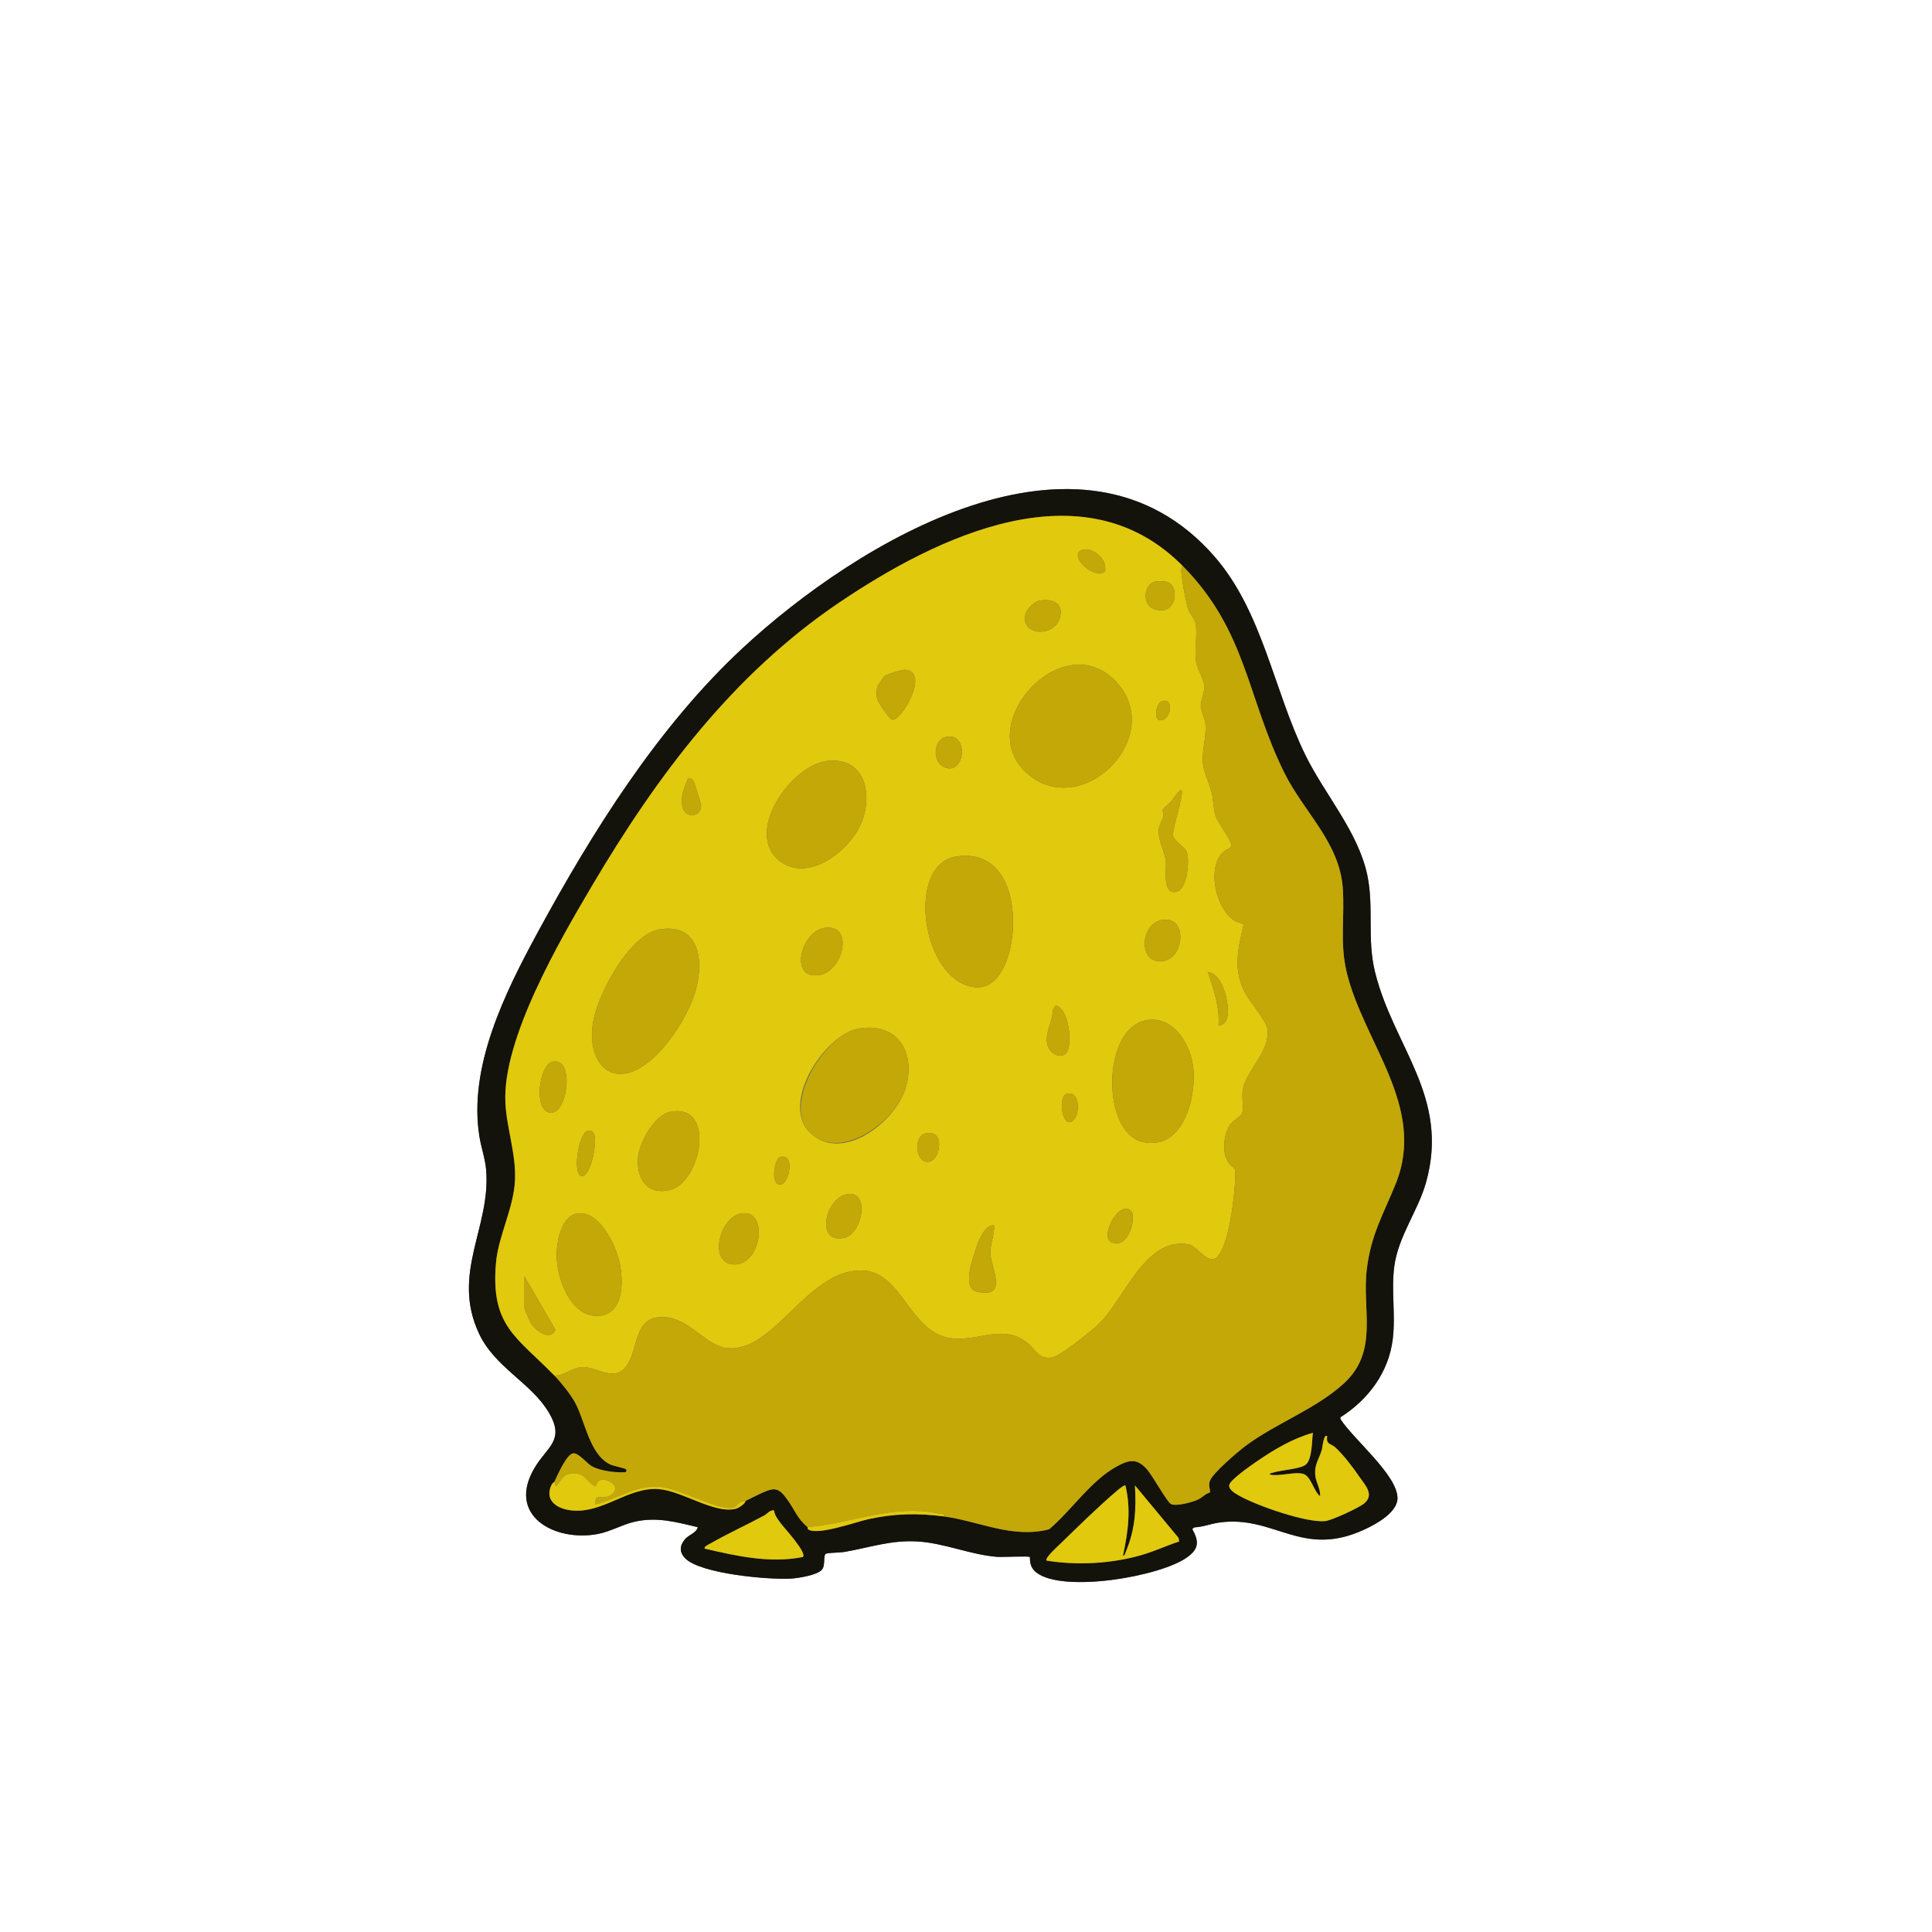 <?xml version="1.0" encoding="UTF-8"?>
<svg id="Layer_2" data-name="Layer 2" xmlns="http://www.w3.org/2000/svg" viewBox="0 0 2048.06 2048.2">
  <defs>
    <style>
      .cls-1 {
        fill: #e1c90d;
      }

      .cls-2 {
        fill: #13120b;
      }

      .cls-3 {
        fill: #c3a808;
      }

      .cls-4 {
        fill: #606060;
      }

      .cls-5 {
        opacity: 0;
      }
    </style>
  </defs>
  <g id="MangoEgg">
    <g>
      <g id="IqyTzr.tif">
        <g>
          <path class="cls-4" d="M1420.91,1502.48c29.58-18.82,51.25-47.6,55.55-83.1,3.1-25.63-1.78-51.34,1.59-76.9,4.22-32.03,25.1-58.54,33.68-89.12,25.37-90.5-34.34-143.4-54-222.51-8.85-35.6-1.06-68.7-8.28-103.12-9.61-45.8-45.07-85.5-65.48-126.95-33.6-68.24-45.36-152.26-96.64-210.99-140.39-160.82-379.23-15.01-500.25,97.45-89.57,83.24-159.31,194.68-217.36,301.71-34.4,63.42-73.56,142.2-61.43,216.27,1.9,11.58,6.05,23.01,7.04,34.74,5.18,61.29-37.3,109.52-7.65,173.47,16.8,36.24,55.48,52.35,74.2,84.06,17.3,29.32-1.63,35.9-14.99,58.23-30.46,50.87,20.9,78.96,66.69,70.46,13.27-2.46,26.06-10.02,38.94-12.98,23.82-5.47,44.02.26,67.12,5.71-1.37,6.3-9.24,7.84-13.33,12.61-5.84,6.82-6.4,13.75,0,20.34,16.13,16.63,89.6,23.07,112.8,21.52,7.51-.5,27.47-3.64,32.28-9.5,4.07-4.95.7-15.69,4.56-16.96,3.01-.99,14.47-.93,19.68-1.84,26.53-4.63,48.55-12.57,76.44-11.05,28.64,1.56,56.72,14.16,84.94,16.35,5.41.42,33.47-1.1,34.67.16.64.67-1.55,9.86,6.97,16.46,28.24,21.88,131.37,4.4,159.84-16.16,12.61-9.11,12.66-16.75,5.4-30.01l2.14-1.69c9.08-.39,17.62-3.9,26.51-5.14,58.81-8.23,87.16,38.4,154.16,7.26,12.28-5.71,34.97-18.05,34.76-33.38-.34-24.51-47.4-62.79-60.49-83.59l-.04-1.81Z"/>
          <path class="cls-2" d="M1420.91,1502.48l.04,1.81c13.09,20.8,60.15,59.08,60.49,83.59.21,15.33-22.48,27.67-34.76,33.38-66.99,31.14-95.35-15.49-154.16-7.26-8.89,1.24-17.43,4.76-26.51,5.14l-2.14,1.69c7.25,13.26,7.21,20.9-5.4,30.01-28.47,20.56-131.6,38.03-159.84,16.16-8.52-6.6-6.32-15.78-6.97-16.46-1.2-1.25-29.26.26-34.67-.16-28.22-2.19-56.31-14.79-84.94-16.35-27.89-1.52-49.91,6.43-76.44,11.05-5.21.91-16.68.86-19.68,1.84-3.87,1.27-.49,12-4.56,16.96-4.81,5.86-24.78,9-32.28,9.5-23.2,1.55-96.68-4.89-112.8-21.52-6.4-6.6-5.84-13.52,0-20.34,4.09-4.77,11.96-6.31,13.33-12.61-23.1-5.46-43.3-11.18-67.12-5.71-12.88,2.95-25.67,10.51-38.94,12.98-45.79,8.5-97.14-19.59-66.69-70.46,13.37-22.32,32.3-28.9,14.99-58.23-18.72-31.71-57.39-47.82-74.2-84.06-29.65-63.95,12.83-112.18,7.65-173.47-.99-11.73-5.14-23.16-7.04-34.74-12.13-74.07,27.03-152.85,61.43-216.27,58.05-107.02,127.78-218.47,217.36-301.71,121.01-112.46,359.85-258.27,500.25-97.45,51.27,58.73,63.03,142.75,96.64,210.99,20.41,41.45,55.87,81.14,65.48,126.95,7.22,34.41-.57,67.51,8.28,103.12,19.66,79.11,79.37,132.02,54,222.51-8.57,30.58-29.46,57.09-33.68,89.12-3.37,25.56,1.52,51.27-1.59,76.9-4.3,35.5-25.96,64.28-55.55,83.1ZM1253.75,599.95c-105.64-106.87-261.01-30.91-364.35,38.96-112.77,76.24-192.93,183.64-261.43,299.42-34.4,58.13-95.54,163.02-92.21,230.58,1.35,27.43,11.51,54.62,10.17,82.34-1.43,29.76-17.64,58.76-20.15,87.45-5.86,66.93,21.65,78.25,61.89,119.45,6.92,7.09,16.98,19.65,21.74,28.26,11.06,19.98,15.3,55.64,37.71,66.1,2.63,1.23,16.2,4.21,16.53,5.01.82,1.97.67,3.04-1.87,3.17-9.84.51-25.59-1.5-34.27-6.3-5.23-2.89-14.4-14.61-19.93-13.76-7.2,1.11-16.69,23.51-19.91,30.18-.13.26-1.95,1.18-2.79,2.85-8.47,16.98,5.88,25.98,21.16,27.51,33.6,3.37,59.48-25.01,92.27-22.6,24.86,1.83,59.21,26.74,81.87,20.76,2.29-.6,10.09-5.11,10.09-8.27,6.71-3.11,21.51-11.17,27.85-12.15,7.94-1.23,12.19,4.96,16.26,10.46,8.34,11.26,10.42,20.13,21.74,29.53.16.13-.2,1.71.34,2.13,9.36,7.36,51.39-7.86,64-10.6,27.59-6,52.11-6.64,80.02-2.92,37.25,4.96,72.92,23.81,111.74,13.59,23.68-20.07,44.04-51.38,71.49-66.51,13.17-7.26,21.51-8.97,32.07,2.89,5.88,6.59,21.04,34.14,25.31,36.73,5.08,3.08,22.94-1.81,28.51-4.39,4.93-2.28,7.9-6.34,13.13-7.77.06-4.99-1.91-7.02-.16-12.17,2.84-8.34,30.25-31.55,38.4-37.58,32.1-23.74,74.22-38.79,103.75-65.91,37.22-34.18,18.81-77.74,24.22-121.35,4.58-36.97,17.73-58.02,30.82-90.71,32.62-81.41-34.81-149.52-52.44-224.75-7.11-30.34-1.68-58.38-3.91-88.5-3.56-48.19-41.38-80.44-61.85-121.71-39.88-80.39-39.84-150.67-107.82-219.44ZM1391.77,1518.92c-21.09,5.84-41.22,17.77-59.16,30.09-5.85,4.02-28.31,19.47-29.47,25.06-1.08,5.2,6.84,9.43,10.95,11.75,18.12,10.23,71.05,28.83,90.85,26.63,7.06-.78,35.38-13.96,40.98-18.53,11.51-9.38,1.28-19.38-4.99-28.57-6.34-9.29-17.47-24.02-25.72-31.25-4.15-3.63-9.93-2.92-8.24-11.38-3.51-4.33-5.35,12.94-5.65,13.96-3.21,10.82-8.44,15.85-6.9,28.34.82,6.64,5.66,13.92,4.94,20.99-6.71-4.92-9.54-21-17.65-23.48-9.18-2.81-25.31,2.9-35.52.69-.3-1.82,2.2-1.71,3.52-2.14,8.64-2.81,28.99-3.81,34.54-8.52,6.9-5.86,6.28-25.07,7.51-33.62ZM1192.96,1574.62c-.89-.95-7.7,4.67-8.88,5.67-19.53,16.53-41.53,38.29-60.17,56.31-2.64,2.55-16.67,15.18-14.53,17.74,32.55,5.21,68.24,3.34,100.04-5.69,13.85-3.93,26.87-10.13,40.52-14.57l-.6-3.81-46.24-55.66c1.52,25.25.25,47.12-9.8,70.6-.67,1.56-.68,3.73-2.87,4.08,5.3-25.41,8.82-48.96,2.51-74.68ZM820.66,1601.19c-4.72-.72-7,3.42-10.5,5.31-18.68,10.1-38.19,18.94-56.62,29.47-1.03.59-8.36,3.91-6.31,5.72,34.03,7.91,68.86,15.74,103.85,8.87,4.73-4.69-20.29-31.24-23.85-36.29-2.74-3.87-6.38-8.29-6.56-13.08Z"/>
          <path class="cls-1" d="M1253.75,599.95c-2.1,1.65-1.47,5.84-1.25,8.21.8,8.44,4.62,30.79,7.34,38.23,1.85,5.04,6.97,10.03,7.75,15.04,1.83,11.71-1.4,27.02.19,39.05,1.12,8.5,8.21,18.45,8.8,26.72.52,7.31-3.9,15.62-3.67,21.55.16,4.11,4.42,12.56,4.94,18.88,1.2,14.55-4.27,28.88-2.47,42.98,1.2,9.41,7.3,20.88,9.46,31.05,1.59,7.48,1.19,15.14,3.76,22.82,2.7,8.07,16.34,25.84,16.86,31.28.33,3.36-5.8,4.77-8.03,6.73-18.92,16.55-8.72,61.94,12.1,73.98,2.5,1.44,8.11,2.04,8.71,4.01-5.96,26.07-11.42,47.82,1.97,72.66,5.37,9.97,22.49,28.66,23.49,38.57,2.32,23.01-21.9,42.6-26.08,62.6-1.65,7.91,1.08,19.29-.82,25.76-.8,2.73-10.2,8.32-12.95,12.37-6.79,9.99-8.8,30.48-1.28,40.35,5.88,7.72,7.42,1.9,6.88,15.88-.73,18.78-6.17,70.36-18.99,83.53-9.78,10.04-20.68-11.47-31.07-13.2-46.53-7.75-68,60.55-96.14,86.04-8,7.25-39.4,32.69-48.23,34.05-14.23,2.19-16.87-8.64-26.73-16.15-24.9-18.97-49.37-1.85-77.08-3.96-47.71-3.62-53.42-72.23-98.72-72.2-57.5.04-92.02,87.75-141.84,82.28-21.86-2.4-39.48-30.53-64.72-32.76-35.39-3.12-27.93,33.56-42.28,52.36-12.69,16.62-31.4.15-46.22.53-10.69.28-19.03,9.58-29.76,8.97-40.23-41.21-67.75-52.53-61.89-119.45,2.51-28.69,18.72-57.69,20.15-87.45,1.33-27.72-8.82-54.91-10.17-82.34-3.33-67.56,57.82-172.45,92.21-230.58,68.5-115.78,148.66-223.18,261.43-299.42,103.34-69.87,258.71-145.83,364.35-38.96ZM1149.62,582.47c-17.54,2.48,1.46,24.76,14.85,25.15,6.8.2,7.95-1.17,6.9-8.22-1.27-8.61-12.92-18.18-21.75-16.93ZM1224.26,616.67c-11.91,2.68-13.84,24.79-.56,29.13,23.99,7.84,27.23-24.69,13.65-28.84-3.2-.98-9.84-1.03-13.1-.3ZM1101.45,636.94c-5.49,1.12-13.43,9.07-14.56,14.55-4.71,22.93,31.5,24.43,36.82,2.65,3.81-15.59-8.98-19.92-22.26-17.2ZM1181.13,720.64c-57.63-56.9-154,52.08-88.83,102.09,59.13,45.38,145.91-45.74,88.83-102.09ZM937.52,716.76c-.5.43-7.19,10.33-7.39,10.96-.93,3.02-.98,8.88-.48,12.02.67,4.18,13.37,23.61,16.79,23.31,10.71-.96,39.19-51.21,12.86-53.06-3.22-.23-19.63,4.92-21.79,6.77ZM1231.86,743.24c-6.17,1.83-9.07,18.88-2.78,20.03,11.84,2.15,16.68-24.15,2.78-20.03ZM1002.66,781.22c-12.97,2.94-14.75,26.01-2.03,31.87,22.63,10.44,27.11-37.55,2.03-31.87ZM877.37,806.63c-39.01,4.15-89,76.3-50.97,105.94,31.15,24.27,76.57-12.21,87.69-42.66,11.04-30.24,1.79-67.37-36.72-63.28ZM729.56,825.32c-.71.49-5.75,13.95-6.07,16.09-.52,3.56-.78,8.85-.36,12.36,1.7,14.2,20.15,13.54,20.12-.03,0-1.31-6.88-23.59-7.72-25.02-1.11-1.89-3.7-4.95-5.97-3.4ZM1252.48,837.92c-1.85-2.15-9.6,10.04-10.74,11.4-1.83,2.18-8.28,7.29-8.92,8.87-.75,1.86.8,4.17.46,6.6-.62,4.48-4.33,8.76-4.85,14.26-1.16,12.14,6.22,22.57,7.45,34.34.86,8.19-3.48,31.61,8.39,32.25,14.44.78,16.94-32.43,13.99-41.97-1.87-6.06-14.18-11.67-14.75-18.27-.64-7.49,11.83-44.17,8.97-47.48ZM1014.11,907.87c-54.34,7.87-37.42,131.87,19,138.59,19.2,2.29,29.83-15.5,35.07-31.38,13.75-41.69,5.31-115.81-54.07-107.21ZM1234.44,974.93c-27.02,1.53-28.87,50.36.41,43.44,20.14-4.76,23.7-44.81-.41-43.44ZM873.52,983.79c-24.69,4.24-37.48,55.31-4.66,49.75,25.48-4.32,36.94-55.3,4.66-49.75ZM700.07,985.08c-31.94,4.66-63.53,64.56-70.23,93.08-10.54,44.8,16.75,81.23,59.16,46.47,19.5-15.98,39.29-46.65,47.18-70.56,10.3-31.19,7.65-75.39-36.1-69ZM1291.75,1087.27c12.82-1.97,10.32-18.69,8.51-28.13-1.97-10.3-7.92-27.46-19.91-28.82,6.29,18.41,12.76,37.12,11.4,56.95ZM1119.02,1065.86l-3,4.63c.13,13.36-10.7,27.53-4.36,40.48,3.13,6.39,13.05,11.62,18.59,5.39,7-7.88,3.25-47.57-11.22-50.49ZM1216.72,1081.28c-48.72,6.32-49.68,118.63-5.79,129.18,42.24,10.15,57.07-45.06,54.2-76.96-2.23-24.82-19.65-55.95-48.41-52.22ZM911.54,1090.14c-37.57,5.43-85.92,81.17-51.63,111.7s88.89-13.18,99.69-47.2c11.7-36.83-6.24-70.54-48.06-64.5ZM586.07,1125.47c-15.21,3.15-21.13,54.41-1.53,54.08,17.51-.3,24.47-58.83,1.53-54.08ZM1130.54,1159.66c-9.26,2.84-4.62,37.59,6.81,28.33,8.17-6.61,7.47-32.72-6.81-28.33ZM710.15,1178.7c-16.3,3.3-32.1,31.96-33.69,47.34-2.3,22.36,9.06,41.7,34.07,35.32,32.88-8.38,48.95-92.64-.38-82.66ZM622.76,1198.91c-9.53,2.83-16.06,45.87-6.43,47.69,6.53,1.24,10.93-14.61,12.03-19.27,1.54-6.51,6.87-32.12-5.6-28.41ZM981.13,1201.46c-13.09,2.93-11.13,31.55,3.41,30.11,12.39-1.23,18.09-34.93-3.41-30.11ZM826.58,1226.71c-5.36,1.78-10.5,30.05.99,28.98,9.25-.86,15.71-34.52-.99-28.98ZM897.57,1266.04c-23.34,4.85-32.89,52.44-3.11,46.26,20.43-4.24,28.06-51.44,3.11-46.26ZM1193.85,1281.31c-12.42,0-26.73,30.36-15.78,35.41,15.72,7.24,24.85-17.91,22.46-30.05-.59-3-3.6-5.36-6.68-5.36ZM612.7,1286.24c-16.68,1.91-21.84,27.2-22.55,40.85-1.3,25.07,13.89,70.19,44.99,67.76,26.69-2.09,25.84-37.63,21.54-56.95-4.03-18.1-21.08-54.29-43.99-51.66ZM786.17,1286.29c-23.41,3.46-35.3,52.27-9.04,54.1,29.97,2.09,38.54-58.46,9.04-54.1ZM1053.67,1298.66c-11.62.43-17.77,20.73-20.84,30.43s-12.16,36.86,2.75,40.19c34.56,7.73,14.4-26.08,14.19-40.88-.14-9.75,4.87-19.9,3.9-29.74ZM556.01,1353.1v33.54c0,.85,5.32,13.55,6.3,15.22,4.77,8.15,20.71,20.64,26.45,7.78l-32.74-56.54Z"/>
          <path class="cls-3" d="M1253.75,599.95c67.97,68.77,67.94,139.05,107.82,219.44,20.47,41.27,58.29,73.52,61.85,121.71,2.23,30.12-3.2,58.16,3.91,88.5,17.63,75.23,85.05,143.33,52.44,224.75-13.09,32.68-26.24,53.73-30.82,90.71-5.41,43.61,13,87.17-24.22,121.35-29.53,27.12-71.65,42.18-103.75,65.91-8.14,6.02-35.56,29.24-38.4,37.58-1.75,5.15.22,7.18.16,12.17-5.23,1.43-8.19,5.5-13.13,7.77-5.58,2.58-23.43,7.47-28.51,4.39-4.27-2.59-19.43-30.14-25.31-36.73-10.56-11.85-18.9-10.14-32.07-2.89-27.45,15.12-47.81,46.44-71.49,66.51-38.82,10.22-74.49-8.63-111.74-13.59.74-3.79-1.84-2.26-4.18-2.71-3.89-.75-7.91-1.67-11.83-2.17-43.49-5.49-85.39,12.38-128.35,16.27-11.32-9.4-13.4-18.27-21.74-29.53-4.07-5.5-8.32-11.69-16.26-10.46-6.34.98-21.14,9.04-27.85,12.15-.89.41-2.99.02-4.69.95-2.91,1.59-4.9,5.11-7.9,6.08-13.59,4.39-58.24-20.46-78.11-22.05-25.53-2.05-45.11,13.22-68.85,18.81.82-11.48,3.51-6.22,11.74-7.88,6.96-1.41,14.35-9,6.43-14.71-6.92-4.99-14.83-5.84-17.53,3.6-9.11-4.11-10.35-13.94-22.79-14.01-11.5-.06-12.98,6.37-19.02,14.01l-1.88-5.05c3.22-6.67,12.71-29.07,19.91-30.18,5.53-.85,14.7,10.87,19.93,13.76,8.68,4.79,24.44,6.8,34.27,6.3,2.54-.13,2.69-1.2,1.87-3.17-.33-.8-13.9-3.78-16.53-5.01-22.42-10.46-26.65-46.12-37.71-66.1-4.77-8.61-14.82-21.17-21.74-28.26,10.73.62,19.07-8.69,29.76-8.97,14.82-.38,33.53,16.09,46.22-.53,14.35-18.8,6.88-55.49,42.28-52.36,25.24,2.23,42.87,30.35,64.72,32.76,49.81,5.48,84.33-82.24,141.84-82.28,45.3-.03,51.01,68.58,98.72,72.2,27.71,2.11,52.18-15.01,77.08,3.96,9.86,7.51,12.5,18.34,26.73,16.15,8.83-1.36,40.23-26.81,48.23-34.05,28.13-25.49,49.61-93.79,96.14-86.04,10.4,1.73,21.29,23.24,31.07,13.2,12.82-13.17,18.26-64.75,18.99-83.53.54-13.98-.99-8.16-6.88-15.88-7.52-9.87-5.51-30.37,1.28-40.35,2.75-4.04,12.15-9.64,12.95-12.37,1.9-6.47-.83-17.85.82-25.76,4.18-20,28.4-39.59,26.08-62.6-1-9.91-18.12-28.6-23.49-38.57-13.39-24.84-7.93-46.59-1.97-72.66-.6-1.97-6.21-2.57-8.71-4.01-20.81-12.04-31.02-57.43-12.1-73.98,2.23-1.95,8.36-3.37,8.03-6.73-.53-5.44-14.17-23.21-16.86-31.28-2.57-7.68-2.17-15.34-3.76-22.82-2.16-10.17-8.27-21.64-9.46-31.05-1.8-14.1,3.68-28.43,2.47-42.98-.52-6.31-4.78-14.77-4.94-18.88-.23-5.94,4.19-14.25,3.67-21.55-.59-8.26-7.68-18.22-8.8-26.72-1.59-12.03,1.64-27.34-.19-39.05-.78-5.01-5.9-10-7.75-15.04-2.73-7.43-6.55-29.79-7.34-38.23-.22-2.37-.86-6.56,1.25-8.21Z"/>
          <path class="cls-1" d="M1391.77,1518.92c-1.23,8.54-.61,27.76-7.51,33.62-5.55,4.71-25.9,5.71-34.54,8.52-1.33.43-3.82.32-3.52,2.14,10.21,2.21,26.33-3.5,35.52-.69,8.11,2.48,10.94,18.56,17.65,23.48.72-7.07-4.12-14.34-4.94-20.99-1.54-12.49,3.69-17.52,6.9-28.34.3-1.02,2.14-18.29,5.65-13.96-1.69,8.46,4.09,7.75,8.24,11.38,8.26,7.23,19.39,21.96,25.72,31.25,6.27,9.19,16.5,19.19,4.99,28.57-5.6,4.56-33.92,17.74-40.98,18.53-19.8,2.2-72.73-16.4-90.85-26.63-4.11-2.32-12.03-6.54-10.95-11.75,1.16-5.59,23.62-21.04,29.47-25.06,17.94-12.33,38.06-24.25,59.16-30.09Z"/>
          <path class="cls-1" d="M1192.96,1574.62c6.31,25.72,2.79,49.26-2.51,74.68,2.19-.35,2.2-2.52,2.87-4.08,10.04-23.47,11.32-45.35,9.8-70.6l46.24,55.66.6,3.81c-13.65,4.44-26.67,10.64-40.52,14.57-31.8,9.03-67.49,10.9-100.04,5.69-2.14-2.56,11.89-15.19,14.53-17.74,18.63-18.02,40.64-39.79,60.17-56.31,1.18-1,7.99-6.62,8.88-5.67Z"/>
          <path class="cls-1" d="M820.66,1601.19c.18,4.79,3.82,9.2,6.56,13.08,3.56,5.05,28.58,31.59,23.85,36.29-34.99,6.88-69.82-.95-103.85-8.87-2.05-1.8,5.29-5.13,6.31-5.72,18.43-10.54,37.94-19.38,56.62-29.47,3.5-1.89,5.78-6.03,10.5-5.31Z"/>
          <path class="cls-1" d="M587.67,1570.81l1.88,5.05c6.04-7.64,7.52-14.07,19.02-14.01,12.45.07,13.69,9.9,22.79,14.01,2.7-9.44,10.6-8.59,17.53-3.6,7.92,5.71.53,13.3-6.43,14.71-8.22,1.66-10.92-3.6-11.74,7.88,23.73-5.6,43.31-20.86,68.85-18.81,19.87,1.59,64.52,26.44,78.11,22.05,3-.97,4.99-4.49,7.9-6.08,1.71-.93,3.81-.54,4.69-.95,0,3.16-7.8,7.66-10.09,8.27-22.66,5.99-57.01-18.93-81.87-20.76-32.79-2.41-58.67,25.97-92.27,22.6-15.28-1.53-29.63-10.53-21.16-27.51.84-1.67,2.66-2.59,2.79-2.85Z"/>
          <path class="cls-1" d="M856.13,1618.91c42.96-3.89,84.86-21.76,128.35-16.27,3.91.49,7.94,1.42,11.83,2.17,2.35.45,4.93-1.08,4.18,2.71-27.91-3.72-52.43-3.08-80.02,2.92-12.61,2.75-54.64,17.96-64,10.6-.54-.42-.19-2-.34-2.13Z"/>
          <path class="cls-3" d="M1181.13,720.64c57.08,56.35-29.7,147.47-88.83,102.09-65.17-50.01,31.2-158.99,88.83-102.09Z"/>
          <path class="cls-3" d="M700.07,985.08c43.76-6.38,46.4,37.81,36.1,69-7.89,23.91-27.68,54.58-47.18,70.56-42.41,34.75-69.69-1.67-59.16-46.47,6.71-28.52,38.3-88.42,70.23-93.08Z"/>
          <path class="cls-3" d="M911.54,1090.14c41.82-6.04,59.76,27.67,48.06,64.5-10.81,34.03-66.9,76.41-99.69,47.2s14.06-106.28,51.63-111.7Z"/>
          <path class="cls-3" d="M1014.11,907.87c59.38-8.6,67.82,65.52,54.07,107.21-5.24,15.88-15.87,33.67-35.07,31.38-56.42-6.72-73.34-130.72-19-138.59Z"/>
          <path class="cls-3" d="M1216.72,1081.28c28.76-3.73,46.18,27.4,48.41,52.22,2.87,31.9-11.96,87.11-54.2,76.96-43.89-10.54-42.93-122.85,5.79-129.18Z"/>
          <path class="cls-3" d="M877.37,806.63c38.51-4.1,47.76,33.04,36.72,63.28-11.12,30.45-56.55,66.93-87.69,42.66-38.03-29.64,11.96-101.78,50.97-105.94Z"/>
          <path class="cls-3" d="M612.7,1286.24c22.9-2.62,39.96,33.56,43.99,51.66,4.3,19.32,5.15,54.86-21.54,56.95-31.11,2.43-46.29-42.68-44.99-67.76.71-13.66,5.87-38.94,22.55-40.85Z"/>
          <path class="cls-3" d="M710.15,1178.7c49.33-9.98,33.27,74.28.38,82.66-25.02,6.37-36.37-12.96-34.07-35.32,1.58-15.38,17.39-44.04,33.69-47.34Z"/>
          <path class="cls-3" d="M1252.48,837.92c2.86,3.31-9.62,39.99-8.97,47.48.57,6.59,12.88,12.21,14.75,18.27,2.95,9.54.45,42.75-13.99,41.97-11.87-.64-7.54-24.06-8.39-32.25-1.23-11.77-8.6-22.2-7.45-34.34.52-5.49,4.23-9.77,4.85-14.26.34-2.43-1.21-4.74-.46-6.6.64-1.58,7.09-6.7,8.92-8.87,1.14-1.36,8.89-13.55,10.74-11.4Z"/>
          <path class="cls-3" d="M786.17,1286.29c29.51-4.36,20.94,56.19-9.04,54.1-26.26-1.83-14.38-50.64,9.04-54.1Z"/>
          <path class="cls-3" d="M873.52,983.79c32.29-5.54,20.82,45.44-4.66,49.75-32.83,5.56-20.03-45.51,4.66-49.75Z"/>
          <path class="cls-3" d="M937.52,716.76c2.16-1.85,18.57-6.99,21.79-6.77,26.32,1.84-2.16,52.1-12.86,53.06-3.42.31-16.12-19.13-16.79-23.31-.5-3.14-.46-9,.48-12.02.2-.63,6.89-10.53,7.39-10.96Z"/>
          <path class="cls-3" d="M1053.67,1298.66c.97,9.83-4.03,19.98-3.9,29.74.2,14.8,20.37,48.61-14.19,40.88-14.91-3.33-5.84-30.42-2.75-40.19s9.22-30,20.84-30.43Z"/>
          <path class="cls-3" d="M897.57,1266.04c24.95-5.19,17.33,42.01-3.11,46.26-29.78,6.19-20.23-41.4,3.11-46.26Z"/>
          <path class="cls-3" d="M1234.44,974.93c24.11-1.36,20.55,38.69.41,43.44-29.28,6.92-27.43-41.92-.41-43.44Z"/>
          <path class="cls-3" d="M586.07,1125.47c22.94-4.75,15.98,53.78-1.53,54.08-19.6.33-13.69-50.93,1.53-54.08Z"/>
          <path class="cls-3" d="M1101.45,636.94c13.28-2.72,26.07,1.61,22.26,17.2-5.32,21.79-41.54,20.28-36.82-2.65,1.13-5.49,9.07-13.43,14.56-14.55Z"/>
          <path class="cls-3" d="M1119.02,1065.86c14.47,2.92,18.22,42.61,11.22,50.49-5.54,6.23-15.46,1.01-18.59-5.39-6.34-12.95,4.49-27.11,4.36-40.48l3-4.63Z"/>
          <path class="cls-3" d="M556.01,1353.1l32.74,56.54c-5.73,12.87-21.68.37-26.45-7.78-.98-1.68-6.3-14.37-6.3-15.22v-33.54Z"/>
          <path class="cls-3" d="M1224.26,616.67c3.25-.73,9.9-.68,13.1.3,13.57,4.15,10.34,36.68-13.65,28.84-13.29-4.34-11.35-26.45.56-29.13Z"/>
          <path class="cls-3" d="M1002.66,781.22c25.08-5.68,20.6,42.31-2.03,31.87-12.71-5.87-10.94-28.93,2.03-31.87Z"/>
          <path class="cls-3" d="M1193.85,1281.31c3.08,0,6.09,2.35,6.68,5.36,2.39,12.14-6.74,37.29-22.46,30.05-10.94-5.04,3.36-35.4,15.78-35.41Z"/>
          <path class="cls-3" d="M622.76,1198.91c12.47-3.7,7.14,21.91,5.6,28.41-1.1,4.67-5.5,20.51-12.03,19.27-9.63-1.82-3.1-44.86,6.43-47.69Z"/>
          <path class="cls-3" d="M981.13,1201.46c21.5-4.82,15.8,28.88,3.41,30.11-14.54,1.44-16.5-27.17-3.41-30.11Z"/>
          <path class="cls-3" d="M729.56,825.32c2.27-1.56,4.87,1.51,5.97,3.4.84,1.43,7.72,23.71,7.72,25.02.03,13.57-18.42,14.23-20.12.03-.42-3.51-.17-8.8.36-12.36.31-2.15,5.36-15.61,6.07-16.09Z"/>
          <path class="cls-3" d="M1291.75,1087.27c1.37-19.83-5.11-38.54-11.4-56.95,11.99,1.36,17.94,18.52,19.91,28.82,1.81,9.44,4.31,26.16-8.51,28.13Z"/>
          <path class="cls-3" d="M1149.62,582.47c8.83-1.25,20.48,8.33,21.75,16.93,1.04,7.05-.11,8.42-6.9,8.22-13.38-.4-32.39-22.67-14.85-25.15Z"/>
          <path class="cls-3" d="M1130.54,1159.66c14.28-4.39,14.98,21.72,6.81,28.33-11.43,9.26-16.07-25.49-6.81-28.33Z"/>
          <path class="cls-3" d="M826.58,1226.71c16.71-5.54,10.24,28.11.99,28.98-11.49,1.07-6.35-27.2-.99-28.98Z"/>
          <path class="cls-3" d="M1231.86,743.24c13.91-4.12,9.06,22.18-2.78,20.03-6.29-1.15-3.4-18.2,2.78-20.03Z"/>
        </g>
      </g>
      <rect class="cls-5" width="2048.06" height="2048.2"/>
    </g>
  </g>
</svg>